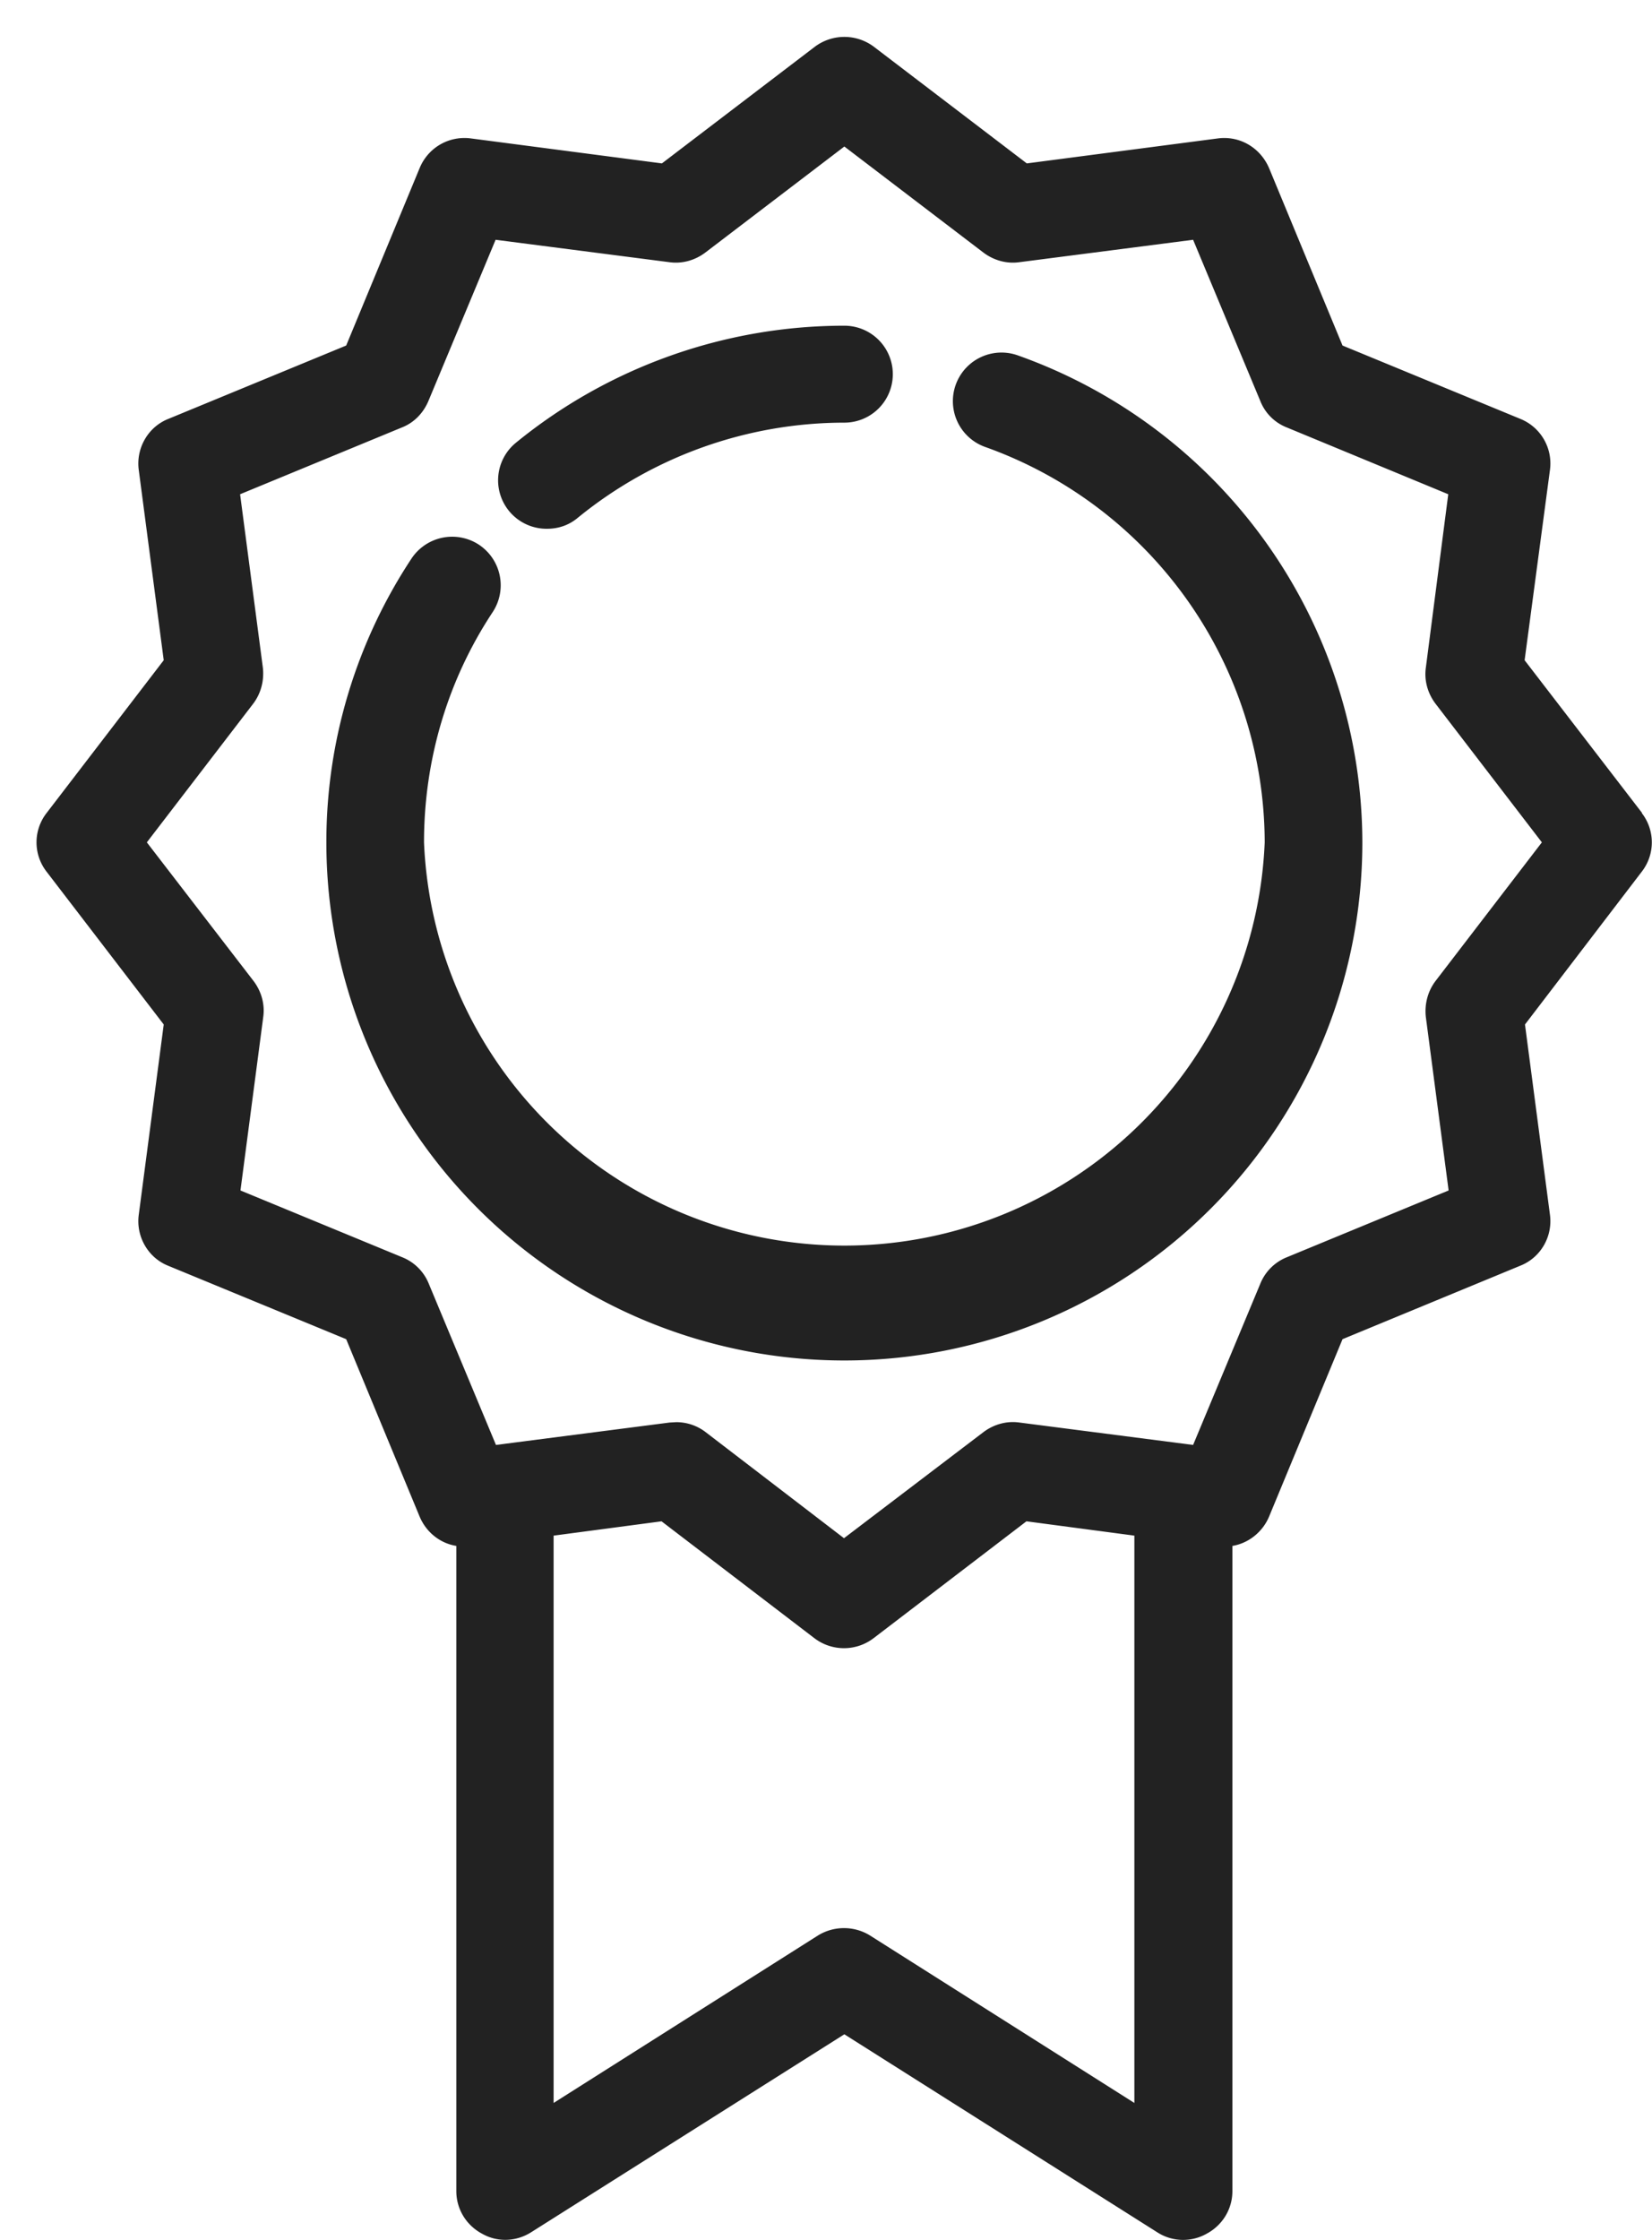 <svg xmlns="http://www.w3.org/2000/svg" width="45" height="61" viewBox="0 0 45 61"><path fill="#222" d="M44.73 22.14l-3.2-4.16.69-5.18a1.31 1.31 0 0 0-.8-1.39l-4.85-2-2-4.83c-.24-.56-.8-.89-1.4-.81l-5.2.68-4.17-3.18a1.34 1.34 0 0 0-1.6 0l-4.17 3.18-5.2-.68c-.6-.08-1.17.25-1.4.81l-2 4.83-4.85 2c-.55.22-.88.8-.8 1.39l.68 5.18-3.19 4.16a1.3 1.3 0 0 0 0 1.6l3.19 4.16-.68 5.18c-.08.59.25 1.17.8 1.39l4.85 2 2 4.83c.18.43.56.73 1 .8v17.57c0 .49.27.93.7 1.16.42.24.93.22 1.34-.04L23 55.4l8.52 5.39a1.3 1.3 0 0 0 1.35.04c.43-.23.7-.67.7-1.16V42.1c.43-.07.82-.37 1-.8l2-4.83 4.84-2c.56-.22.89-.8.81-1.39l-.68-5.18 3.18-4.16a1.3 1.3 0 0 0 0-1.6zM23.7 52.71a1.35 1.35 0 0 0-1.42 0l-7.2 4.56V41.82l2.94-.39 4.16 3.18a1.33 1.33 0 0 0 1.62 0l4.16-3.18 2.94.39v15.45zM39.1 26.72c-.21.28-.3.63-.26.98l.62 4.72-4.41 1.82a1.3 1.3 0 0 0-.72.72l-1.83 4.39-4.73-.61c-.35-.05-.7.05-.98.26l-3.8 2.89L19.22 39a1.31 1.31 0 0 0-.8-.27l-.18.01-4.73.61-1.83-4.39a1.3 1.3 0 0 0-.72-.72l-4.41-1.82.62-4.72c.05-.35-.05-.7-.26-.98L4 22.94l2.9-3.78c.21-.28.3-.63.26-.98l-.62-4.72 4.41-1.82c.33-.13.58-.39.72-.72l1.83-4.39 4.73.61c.35.05.7-.05.98-.26L23 3.99l3.79 2.89c.28.21.63.31.98.26l4.73-.61 1.83 4.39c.13.33.39.59.72.72l4.4 1.82-.61 4.72c-.05.35.05.7.26.98l2.9 3.78zM14.9 14.4c.3 0 .59-.09.84-.3A11.5 11.5 0 0 1 23 11.51a1.32 1.32 0 1 0 0-2.64c-3.26 0-6.43 1.13-8.95 3.19a1.32 1.32 0 0 0 .84 2.34zm12.83-4.72a1.32 1.32 0 1 0-.9 2.49 11.46 11.46 0 0 1 7.62 10.77 11.46 11.46 0 0 1-22.9 0c0-2.24.64-4.41 1.87-6.27.4-.61.24-1.43-.38-1.84a1.33 1.33 0 0 0-1.83.38 14 14 0 0 0-2.32 7.73 14.1 14.1 0 0 0 28.22 0 14.1 14.1 0 0 0-9.38-13.26z"/></svg>